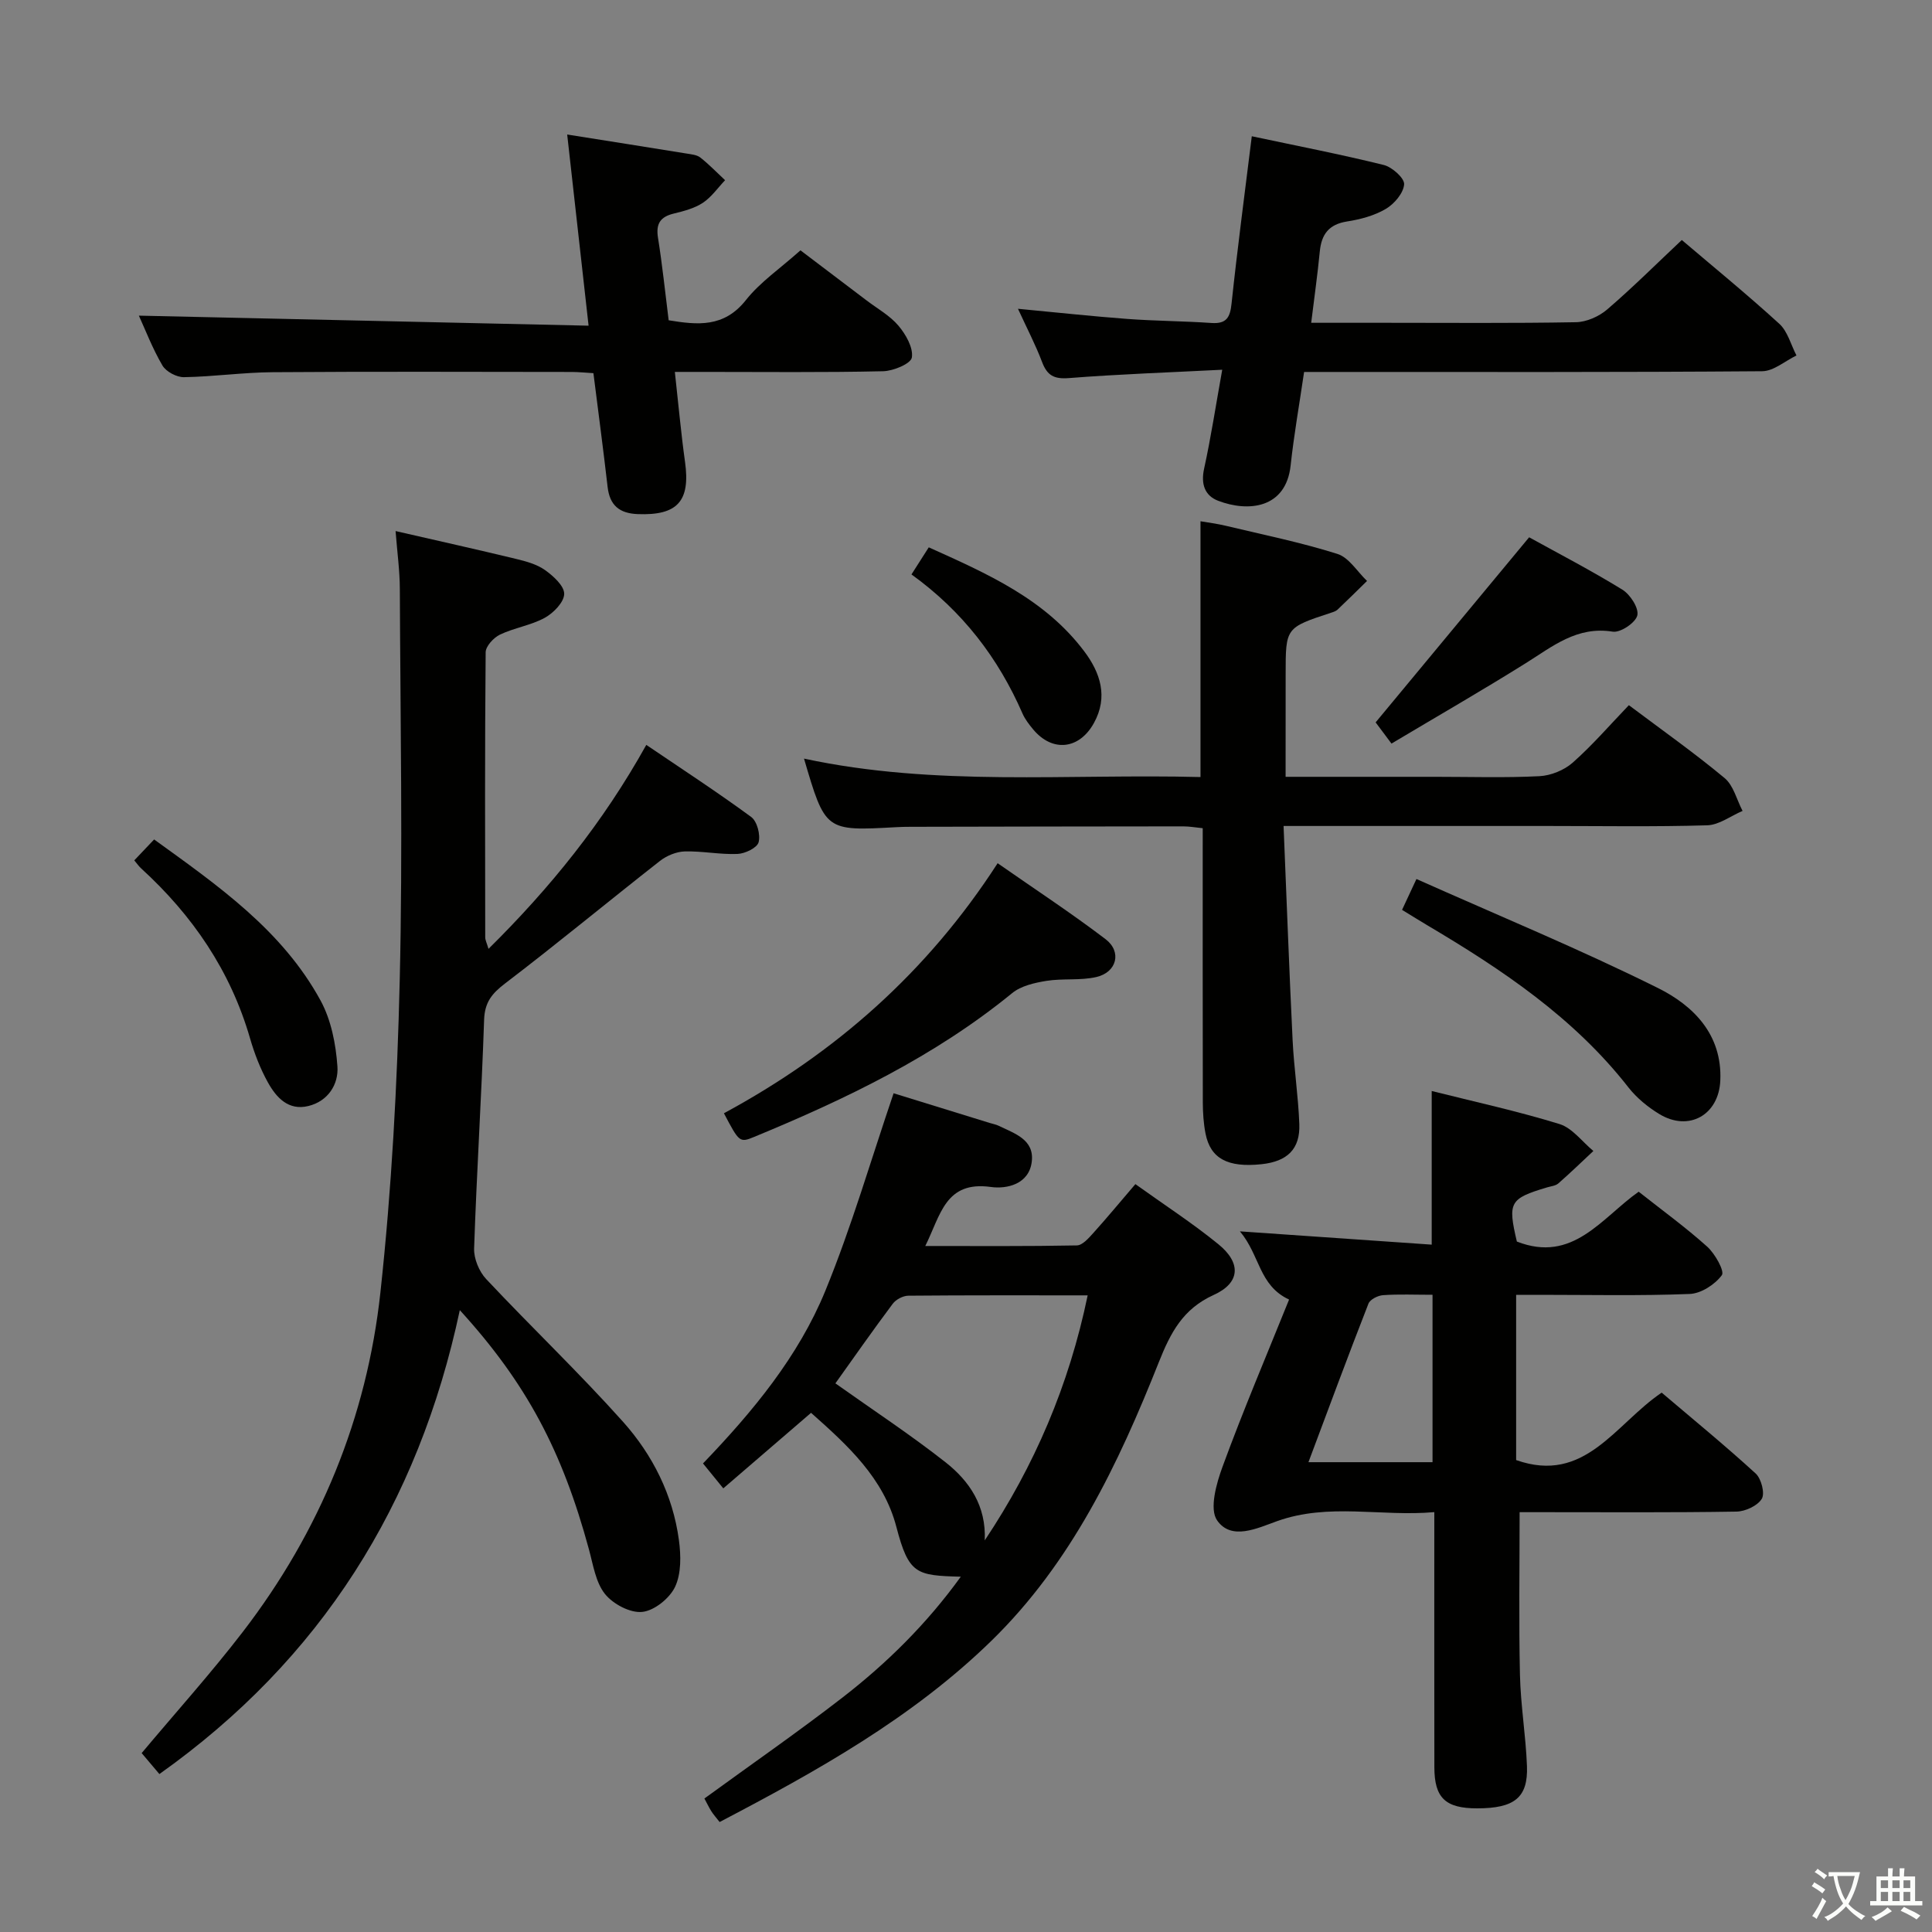<svg enable-background="new 0 0 400 400" viewBox="0 0 400 400" xmlns="http://www.w3.org/2000/svg"><rect x="0" y="0" width="400" height="400" fill="#808080" stroke="none"/><path d="m377.9 391.2c-.2.3-.4.5-.6.8-.7-.6-1.4-1-2.2-1.5.2-.3.4-.5.5-.8.6.4 1.4.8 2.3 1.5zm-1.8 6.1c-.2-.2-.5-.4-.9-.6.4-.6.8-1.2 1.2-1.9s.7-1.3.9-1.9c.3.3.5.5.8.7-.7 1.3-1.4 2.6-2 3.7zm2.2-9c-.3.3-.5.5-.6.8-.6-.6-1.3-1.1-2-1.5.3-.3.5-.5.6-.7.6.5 1.3.9 2 1.4zm.3.2v-.9h2 4.5c-.3 1.3-.6 2.5-1 3.6s-.9 2.1-1.4 3c.4.5 1 1 1.6 1.4s1.2.8 1.9 1.1c-.3.2-.5.4-.8.8-.4-.3-1-.7-1.6-1.2s-1.2-1.1-1.6-1.6c-.5.6-1.1 1.1-1.7 1.6s-1.4.9-2.1 1.4c-.1-.3-.3-.5-.7-.8.6-.2 1.2-.5 1.9-1s1.4-1.1 2-1.8c-.5-.8-.9-1.6-1.2-2.5s-.6-2-.8-3.2c-.4.1-.7.1-1 .1zm2.5 2.7c.3 1 .7 1.7 1 2.2.3-.5.6-1.1 1-2s.6-1.9.9-3h-3.2-.4c.1.9.3 1.8.7 2.8z" fill="#fbfcfa"/><path d="m396.5 388.5v1.5 3.6h1.5v.9c-.4 0-1 0-1.7 0h-7.9c-.5 0-.9 0-1.2 0v-.9h1.3v-3.5c0-.7 0-1.2 0-1.6h2.4c0-.8 0-1.4 0-1.7h1c0 .3-.1.8-.1 1.7h1.5c0-.8 0-1.4 0-1.7h1c0 .3-.1.9-.1 1.7zm-8.2 9.2c-.2-.3-.5-.5-.8-.8.8-.3 1.4-.6 1.9-.9s1-.7 1.4-1.1c.3.3.6.5.9.8-1.6 1-2.8 1.6-3.4 2zm2.6-6.8v-1.6h-1.5v1.6zm0 2.7v-1.9h-1.5v1.9zm2.4-2.7v-1.6h-1.5v1.6zm0 2.7v-1.9h-1.5v1.9zm.2 2 .7-.8c.4.2.9.5 1.6.8s1.3.7 1.8 1c-.3.3-.5.5-.8.8-.4-.3-1.5-1-3.3-1.8zm2-4.7v-1.6h-1.4v1.6zm0 2.7v-1.9h-1.4v1.9z" fill="#fbfcfa"/><g fill="#010100"><path d="m81.9 109.95c8.8 2.02 16.9 3.82 24.96 5.77 2.08.5 4.3 1.11 6 2.32 1.72 1.23 3.98 3.28 3.95 4.93-.03 1.71-2.22 3.95-4.02 4.94-2.87 1.57-6.31 2.06-9.28 3.48-1.31.63-2.95 2.4-2.96 3.66-.18 19.66-.12 39.33-.09 59 0 .6.33 1.2.68 2.4 12.82-12.67 23.73-26.17 32.67-42.23 7.36 4.99 14.68 9.76 21.71 14.92 1.23.9 1.96 3.69 1.54 5.24-.31 1.16-2.81 2.36-4.37 2.42-3.63.15-7.29-.62-10.92-.52-1.75.05-3.75.88-5.15 1.98-10.71 8.39-21.2 17.08-32.02 25.33-2.75 2.1-4.24 3.9-4.37 7.53-.53 15.79-1.54 31.57-2.07 47.36-.07 2.11 1.03 4.77 2.49 6.33 9.34 9.95 19.24 19.38 28.33 29.54 6.14 6.87 10.32 15.17 11.58 24.49.43 3.19.51 6.93-.79 9.69-1.12 2.38-4.31 4.95-6.81 5.2-2.49.26-6.06-1.64-7.72-3.73-1.93-2.43-2.44-6.06-3.31-9.23-5.54-20.4-12.91-34.36-26.73-49.52-8.58 40.26-28.79 72.34-62.2 96.05-1.22-1.45-2.49-2.94-3.67-4.34 7.13-8.51 14.37-16.55 20.95-25.11 15.95-20.75 25.67-44.36 28.48-70.27 2.33-21.45 3.49-43.08 4-64.65.64-26.98.13-53.99.02-80.99-.01-3.79-.54-7.58-.88-11.99z"/><path d="m266.89 269.06c-6.28-2.92-6-9.17-10.18-14.12 14.16.98 26.84 1.86 39.71 2.75 0-10.62 0-21 0-31.81 8.84 2.22 17.76 4.16 26.45 6.84 2.66.82 4.7 3.66 7.02 5.58-2.41 2.25-4.78 4.55-7.26 6.72-.58.5-1.54.58-2.34.82-7.75 2.32-8.15 3.07-6.24 11.21 11.61 4.55 17.55-4.91 25.22-10.32 4.9 3.87 9.75 7.39 14.19 11.38 1.62 1.46 3.64 5.08 3.03 5.9-1.43 1.94-4.3 3.8-6.65 3.89-10.32.41-20.66.18-30.99.18-1.49 0-2.98 0-4.95 0v34.21c14.25 5.04 20.48-7.43 30.13-13.96 6.46 5.49 13.12 10.94 19.46 16.74 1.17 1.07 1.95 4.11 1.27 5.24-.88 1.45-3.41 2.62-5.25 2.65-13.33.22-26.66.12-39.99.12-1.8 0-3.61 0-4.9 0 0 11.51-.18 22.6.07 33.68.14 6.3 1.21 12.57 1.45 18.87.25 6.54-2.58 8.76-10.28 8.77-6.58.01-8.88-2.14-8.89-8.49-.03-17.33-.01-34.65-.01-52.84-11 .98-21.84-1.97-32.56 1.87-4.13 1.48-9.46 4.07-12.41-.16-1.64-2.35-.16-7.63 1.13-11.13 4.22-11.53 9.03-22.84 13.77-34.59zm4.01 33.67h25.69c0-11.62 0-22.96 0-34.66-3.65 0-6.96-.15-10.24.08-1.07.07-2.69.88-3.03 1.76-4.21 10.77-8.22 21.61-12.42 32.82z"/><path d="m149.75 308.15c-1.74-2.13-2.87-3.52-4.2-5.16 10.34-10.77 19.75-22.13 25.34-35.77 5.44-13.29 9.45-27.15 14.12-40.87 6.27 1.93 13.07 4.04 19.88 6.14.64.2 1.31.31 1.9.6 3.25 1.59 7.37 2.82 6.83 7.4-.55 4.72-5.21 5.72-8.47 5.26-9.45-1.31-10.39 5.81-13.58 12.22 10.91 0 21.15.08 31.38-.12 1.16-.02 2.44-1.5 3.39-2.55 2.87-3.18 5.6-6.49 8.73-10.14 5.95 4.27 11.8 8.06 17.18 12.44 4.78 3.89 4.55 8.01-.98 10.51-6.39 2.9-8.93 7.84-11.35 13.92-8.38 21.1-18.11 41.55-34.69 57.71-16.37 15.95-36.09 26.94-56.24 37.49-.73-.94-1.29-1.55-1.72-2.24-.52-.83-.94-1.72-1.43-2.63 9.65-7.03 19.32-13.73 28.61-20.92 9.18-7.11 17.42-15.24 24.47-25-9.2-.25-10.77-.49-13.33-10.29-2.64-10.14-10.11-16.93-17.67-23.64-6.02 5.17-11.88 10.21-18.17 15.64zm54.13 10.77c10.29-15.43 17.44-32.07 21.31-50.73-12.85 0-24.99-.04-37.13.07-1.1.01-2.56.78-3.22 1.66-4.15 5.54-8.12 11.22-11.88 16.49 7.8 5.54 15.56 10.64 22.83 16.36 4.93 3.89 8.42 9.02 8.09 16.15z"/><path d="m266.17 160.83h31.06c7.16 0 14.34.23 21.49-.13 2.37-.12 5.12-1.24 6.89-2.8 4.1-3.63 7.71-7.82 11.63-11.9 6.91 5.19 13.57 9.89 19.82 15.09 1.85 1.54 2.51 4.49 3.72 6.8-2.44 1.04-4.85 2.9-7.31 2.98-10.99.33-21.99.14-32.98.14-16.16 0-32.32 0-48.48 0-1.78 0-3.56 0-6.26 0 .63 15.18 1.16 29.76 1.87 44.33.28 5.8 1.17 11.57 1.39 17.37.2 5.19-2.48 7.77-7.86 8.33-6.97.73-10.54-1.17-11.56-6.35-.41-2.1-.55-4.28-.56-6.43-.04-18.81-.02-37.63-.02-56.79-1.49-.15-2.76-.38-4.02-.38-18.83.01-37.65.05-56.48.09-1 0-2 .02-3 .08-14.64.81-14.64.81-19.05-14.2 27.2 5.86 54.64 3.11 82.09 3.82 0-17.8 0-35.04 0-52.96 1.57.27 3.41.5 5.21.93 7.74 1.85 15.56 3.44 23.13 5.83 2.4.75 4.11 3.67 6.14 5.6-2.03 1.99-4.05 3.99-6.11 5.94-.34.32-.87.49-1.34.64-9.4 3.09-9.4 3.09-9.4 12.69-.01 6.81-.01 13.62-.01 21.28z"/><path d="m253.05 76.55c-10.9.56-21.35.91-31.76 1.73-3.09.24-4.49-.56-5.54-3.33-1.34-3.54-3.11-6.93-4.99-11.02 7.94.75 15.27 1.55 22.63 2.1 5.8.43 11.63.44 17.43.84 3.11.21 3.86-1.14 4.16-4.02 1.21-11.38 2.72-22.74 4.19-34.64 9.3 1.98 18.37 3.73 27.33 5.95 1.73.43 4.31 2.74 4.21 4.01-.14 1.82-2.04 4.05-3.79 5.08-2.37 1.4-5.25 2.17-8.01 2.6-3.77.59-5.31 2.63-5.66 6.21-.46 4.75-1.13 9.47-1.78 14.77h15.31c13.17 0 26.34.12 39.5-.12 2.2-.04 4.78-1.19 6.47-2.64 5.3-4.55 10.26-9.5 15.45-14.38 6.33 5.39 13.43 11.18 20.19 17.35 1.73 1.58 2.4 4.34 3.55 6.56-2.37 1.14-4.73 3.24-7.1 3.26-29.66.23-59.33.15-89 .15-1.82 0-3.64 0-5.84 0-.97 6.63-2.1 12.98-2.79 19.37-.97 8.92-8.77 9.69-15.03 7.29-2.73-1.05-3.58-3.44-2.89-6.6 1.42-6.47 2.41-13.03 3.76-20.52z"/><path d="m28.75 65.35c30.8.69 61.62 1.38 93.11 2.08-1.54-13.73-2.94-26.3-4.43-39.58 8.78 1.39 16.75 2.65 24.72 3.94.98.16 2.12.26 2.84.82 1.82 1.43 3.43 3.12 5.13 4.7-1.51 1.59-2.82 3.5-4.6 4.68-1.75 1.15-3.95 1.72-6.04 2.23-2.79.68-3.71 2.12-3.25 5 .89 5.57 1.47 11.19 2.21 17.09 5.95.97 11.44 1.57 15.99-4.18 2.95-3.73 7.08-6.53 11.3-10.3 3.99 3.02 8.84 6.69 13.67 10.36 2.25 1.71 4.84 3.14 6.62 5.25 1.52 1.8 3.09 4.55 2.77 6.58-.21 1.28-3.84 2.8-5.97 2.84-12.32.28-24.64.14-36.97.14-1.79 0-3.58 0-6.13 0 .73 6.57 1.27 12.63 2.11 18.65 1.13 8.11-1.57 11.11-9.79 10.79-3.8-.15-5.8-1.8-6.24-5.62-.89-7.75-1.92-15.47-2.94-23.56-1.55-.09-3-.24-4.45-.25-20.65-.02-41.29-.1-61.94.05-6.13.04-12.26.93-18.39 1.03-1.51.02-3.7-1.14-4.45-2.42-2.07-3.53-3.55-7.42-4.88-10.32z"/><path d="m149.88 230.49c23.12-12.49 42.15-29.28 56.67-51.77 7.78 5.43 15.26 10.33 22.35 15.73 3.41 2.6 2.33 6.85-1.9 7.83-3.34.77-6.95.25-10.36.8-2.46.4-5.25 1.03-7.09 2.54-16.05 13.11-34.44 21.93-53.4 29.76-3.04 1.26-3.11 1.09-6.27-4.89z"/><path d="m290.28 188.38c.93-2 1.68-3.61 2.98-6.39 16.89 7.54 33.73 14.48 50 22.57 7.29 3.62 13.34 9.59 12.91 19.17-.32 7.12-6.52 10.63-12.63 6.92-2.37-1.44-4.68-3.33-6.38-5.5-11.3-14.47-26.18-24.42-41.7-33.61-1.56-.93-3.1-1.89-5.18-3.16z"/><path d="m316.59 111.24c6.04 3.34 12.82 6.85 19.3 10.84 1.63 1 3.45 3.82 3.1 5.33s-3.5 3.62-5.08 3.37c-7.44-1.2-12.49 3.08-18.09 6.57-9.09 5.68-18.39 11.03-27.73 16.6-1.72-2.3-2.88-3.85-3.28-4.39 10.66-12.86 20.99-25.32 31.78-38.32z"/><path d="m27.8 178.13c1.32-1.39 2.55-2.69 4.11-4.33 13.21 9.55 26.5 18.77 34.45 33.33 2.2 4.03 3.18 9.04 3.5 13.68.26 3.65-1.91 7.18-6.02 8.18-4.14 1.01-6.64-1.77-8.37-4.88-1.59-2.86-2.8-6.01-3.71-9.16-4.04-13.96-11.89-25.43-22.53-35.15-.47-.42-.83-.96-1.43-1.67z"/><path d="m188.71 118.93c1.29-2.01 2.27-3.55 3.58-5.61 12 5.41 24 10.64 32.19 21.53 3.31 4.4 5.02 9.42 1.99 14.87-3.04 5.47-8.59 6.06-12.56 1.3-.84-1.01-1.69-2.1-2.21-3.29-5.02-11.5-12.39-21.16-22.99-28.8z"/></g></svg>